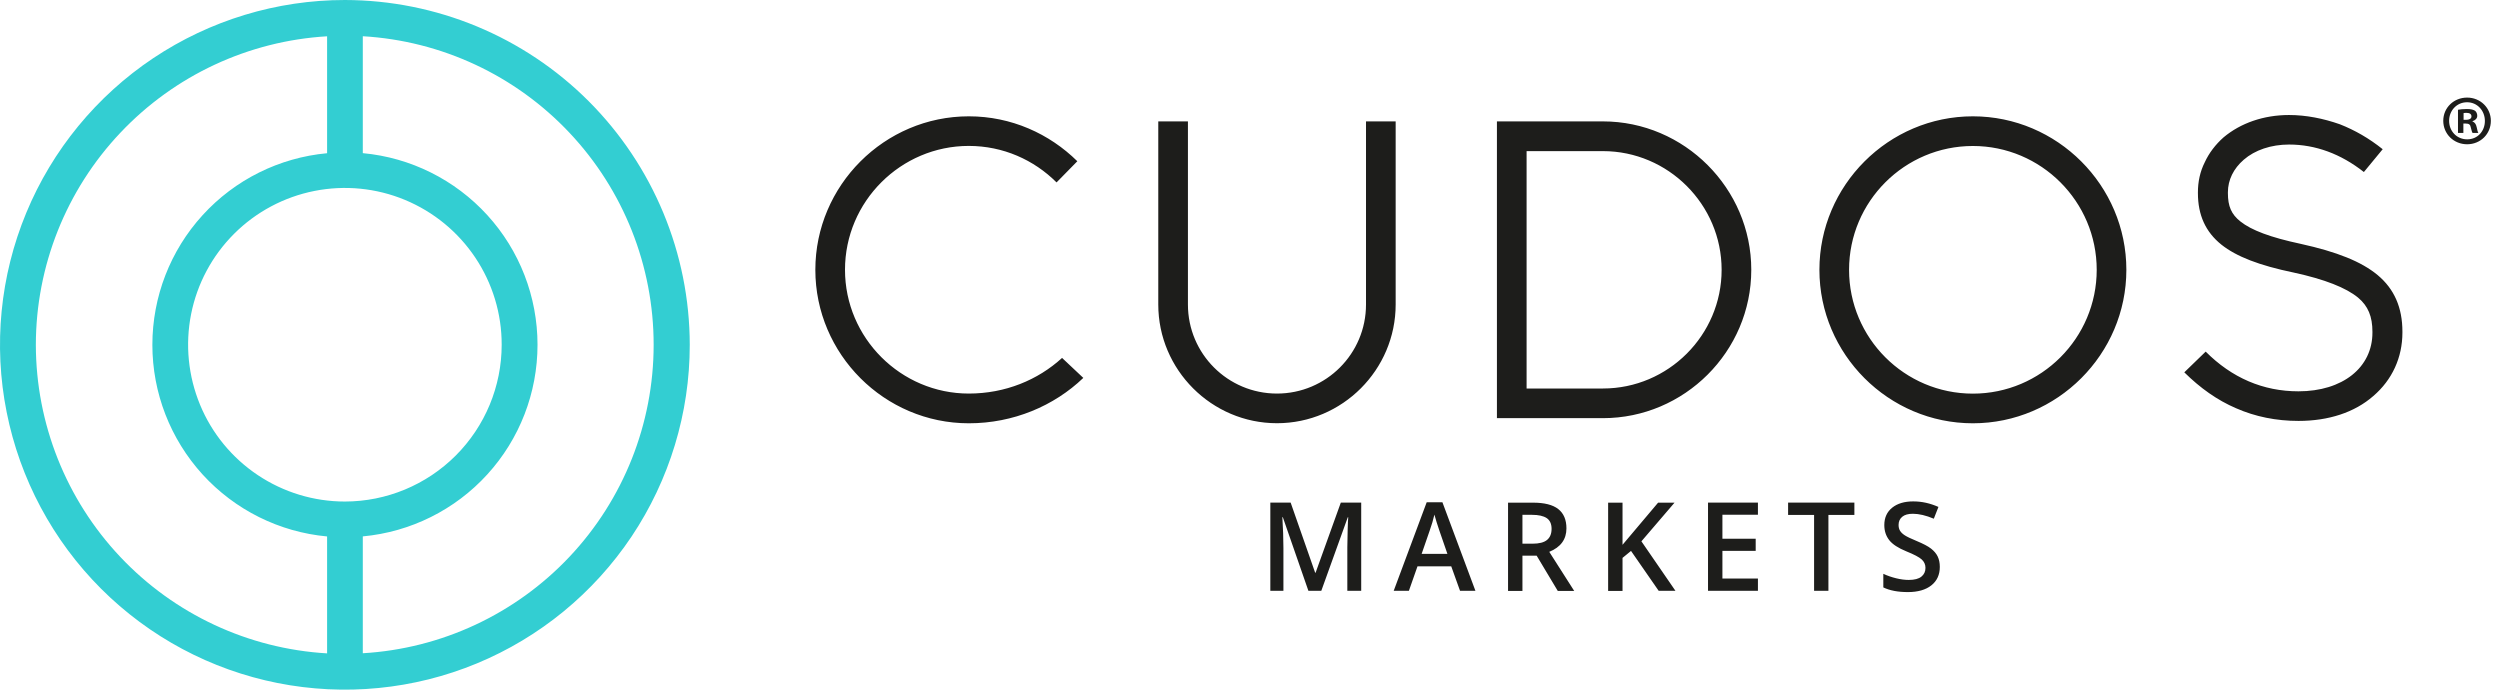 <svg width="174" height="48" viewBox="0 0 174 48" fill="none" xmlns="http://www.w3.org/2000/svg">
<path d="M24.006 0C19.26 0 14.619 1.41 10.669 4.046C6.724 6.682 3.644 10.431 1.827 14.815C0.01 19.2 -0.466 24.028 0.463 28.683C1.388 33.337 3.676 37.617 7.031 40.971C10.386 44.326 14.665 46.614 19.319 47.539C23.974 48.463 28.802 47.992 33.187 46.175C37.572 44.358 41.32 41.282 43.961 37.337C46.597 33.392 48.007 28.751 48.007 24.005C48.002 17.643 45.467 11.543 40.968 7.039C36.469 2.54 30.368 0.009 24.001 0H24.006ZM24.006 34.907C21.846 34.907 19.736 34.266 17.942 33.067C16.148 31.868 14.747 30.166 13.923 28.17C13.1 26.175 12.88 23.982 13.301 21.863C13.722 19.744 14.761 17.804 16.29 16.275C17.814 14.751 19.759 13.712 21.878 13.291C23.992 12.87 26.189 13.085 28.185 13.913C30.18 14.742 31.883 16.138 33.082 17.932C34.281 19.726 34.922 21.836 34.917 23.996C34.917 26.889 33.764 29.662 31.718 31.708C29.672 33.754 26.898 34.903 24.006 34.907ZM2.495 24.001C2.5 18.513 4.601 13.236 8.372 9.245C12.138 5.254 17.287 2.851 22.766 2.526V10.664C19.443 10.97 16.349 12.508 14.102 14.975C11.85 17.442 10.605 20.66 10.605 24.001C10.605 27.342 11.855 30.559 14.102 33.026C16.354 35.493 19.443 37.031 22.766 37.337V45.475C17.287 45.154 12.138 42.752 8.372 38.761C4.605 34.77 2.504 29.493 2.495 24.005V24.001ZM25.251 45.47V37.333C28.574 37.026 31.668 35.488 33.915 33.021C36.166 30.555 37.411 27.337 37.411 23.996C37.411 20.655 36.166 17.438 33.915 14.971C31.663 12.504 28.574 10.966 25.251 10.659V2.522C30.729 2.842 35.874 5.245 39.636 9.241C43.398 13.232 45.494 18.509 45.494 23.996C45.494 29.484 43.398 34.761 39.636 38.752C35.874 42.742 30.725 45.145 25.251 45.466V45.47Z" fill="#33CED2"/>
<path fill-rule="evenodd" clip-rule="evenodd" d="M173.364 8.408C173.364 9.323 172.646 10.041 171.712 10.041C170.779 10.041 170.051 9.323 170.051 8.408C170.051 7.492 170.788 6.792 171.712 6.792C172.637 6.792 173.364 7.511 173.364 8.408ZM170.458 8.408C170.458 9.126 170.989 9.698 171.717 9.698C172.445 9.698 172.948 9.126 172.948 8.417C172.948 7.707 172.426 7.117 171.708 7.117C170.989 7.117 170.458 7.698 170.458 8.408ZM171.451 9.254H171.076V7.639C171.223 7.611 171.428 7.588 171.699 7.588C172.005 7.588 172.142 7.639 172.261 7.707C172.348 7.776 172.417 7.904 172.417 8.06C172.417 8.238 172.28 8.376 172.083 8.435V8.453C172.239 8.513 172.33 8.632 172.376 8.847C172.426 9.094 172.454 9.19 172.495 9.25H172.092C172.053 9.203 172.027 9.103 171.994 8.972C171.985 8.935 171.975 8.897 171.964 8.856C171.937 8.678 171.836 8.6 171.63 8.6H171.451V9.25V9.254ZM171.461 8.339H171.639C171.845 8.339 172.014 8.27 172.014 8.101C172.014 7.954 171.904 7.854 171.671 7.854C171.57 7.854 171.502 7.863 171.465 7.872V8.334L171.461 8.339ZM91.065 41.122L89.284 35.996H89.252C89.298 36.756 89.326 37.47 89.326 38.138V41.122H88.415V34.98H89.829L91.536 39.864H91.564L93.321 34.98H94.74V41.122H93.774V38.088C93.774 37.781 93.784 37.383 93.797 36.893C93.811 36.404 93.825 36.106 93.838 36.001H93.806L91.962 41.122H91.074H91.065ZM101.006 39.415L101.619 41.122H101.623H102.69L100.392 34.957H99.298L97.001 41.122H98.058L98.658 39.415H101.006ZM100.163 36.88L100.74 38.55H100.736H98.946L99.5 36.948C99.646 36.541 99.756 36.161 99.834 35.818C99.866 35.932 99.916 36.106 99.99 36.349C100.063 36.591 100.122 36.77 100.163 36.88ZM105.962 38.674V41.127H104.96V34.985H106.694C107.486 34.985 108.072 35.131 108.452 35.429C108.832 35.726 109.024 36.175 109.024 36.774C109.024 37.539 108.626 38.083 107.829 38.408L109.564 41.127H108.42L106.951 38.674H105.962ZM105.962 37.841H106.658C107.125 37.841 107.463 37.754 107.674 37.58C107.884 37.406 107.99 37.15 107.99 36.806C107.99 36.463 107.875 36.212 107.651 36.06C107.422 35.909 107.083 35.832 106.626 35.832H105.962V37.841ZM115.445 41.122H116.608H116.612L114.242 37.676C114.709 37.141 115.477 36.243 116.548 34.985H115.404L113.747 36.948C113.477 37.26 113.203 37.584 112.928 37.919V34.985H111.926V41.127H112.928V38.829L113.519 38.344L115.445 41.122ZM122.352 41.122H118.878V34.98H122.352V35.827H119.88V37.498H122.196V38.34H119.88V40.267H122.352V41.118V41.122ZM126.26 41.122H127.258V35.841H129.065V34.98H124.452V35.841H126.26V41.122ZM135.011 39.456C135.011 40.001 134.814 40.431 134.421 40.742C134.027 41.054 133.482 41.209 132.787 41.209C132.091 41.209 131.523 41.099 131.079 40.884V39.937C131.359 40.07 131.656 40.17 131.972 40.248C132.288 40.326 132.581 40.363 132.851 40.363C133.249 40.363 133.542 40.285 133.729 40.134C133.917 39.983 134.013 39.781 134.013 39.525C134.013 39.296 133.926 39.099 133.752 38.939C133.578 38.779 133.221 38.591 132.677 38.372C132.118 38.143 131.72 37.887 131.491 37.594C131.263 37.301 131.148 36.953 131.148 36.546C131.148 36.033 131.331 35.63 131.693 35.337C132.059 35.044 132.544 34.898 133.157 34.898C133.771 34.898 134.329 35.026 134.915 35.282L134.594 36.102C134.05 35.873 133.56 35.758 133.134 35.758C132.81 35.758 132.562 35.827 132.393 35.969C132.224 36.111 132.141 36.298 132.141 36.532C132.141 36.692 132.173 36.829 132.242 36.939C132.311 37.054 132.42 37.159 132.576 37.26C132.732 37.36 133.006 37.493 133.409 37.658C133.858 37.845 134.192 38.019 134.402 38.184C134.613 38.349 134.768 38.532 134.864 38.733C134.961 38.939 135.011 39.177 135.011 39.456ZM67.43 29.461C70.529 29.461 73.362 28.253 75.398 26.303L75.394 26.298L73.92 24.911C72.236 26.449 69.966 27.392 67.426 27.392C62.707 27.392 58.812 23.529 58.812 18.774C58.812 14.019 62.702 10.156 67.426 10.156C69.819 10.156 71.97 11.131 73.536 12.696L74.982 11.222C73.037 9.305 70.382 8.096 67.43 8.096C61.558 8.096 56.748 12.906 56.748 18.779C56.748 24.651 61.558 29.461 67.43 29.461ZM97.138 8.449V21.195C97.138 25.74 93.422 29.456 88.877 29.456C84.332 29.456 80.616 25.74 80.616 21.195V8.449H82.68V21.195C82.68 24.619 85.454 27.392 88.877 27.392C92.301 27.392 95.074 24.619 95.074 21.195V8.449H97.138ZM111.564 29.104C117.226 29.104 121.889 24.472 121.889 18.779V18.774C121.889 13.113 117.23 8.449 111.564 8.449H104.186V29.104H111.564ZM111.564 10.518C116.104 10.518 119.825 14.234 119.825 18.779C119.825 23.323 116.109 27.04 111.564 27.04H106.251V10.518H111.564ZM147.995 18.779C147.995 24.651 143.185 29.461 137.313 29.461C131.441 29.461 126.631 24.651 126.631 18.779C126.631 12.906 131.441 8.096 137.313 8.096C143.185 8.096 147.995 12.906 147.995 18.779ZM145.931 18.779C145.931 14.028 142.064 10.161 137.313 10.161C132.562 10.161 128.695 14.023 128.695 18.779C128.695 23.534 132.558 27.397 137.313 27.397C142.068 27.397 145.931 23.529 145.931 18.779ZM167.208 23.149V23.09V23.085C167.208 21.41 166.645 20.115 165.483 19.145C164.352 18.206 162.654 17.529 160.123 16.971C158.041 16.527 156.7 16.028 155.927 15.41C155.3 14.911 155.062 14.353 155.062 13.442V13.383C155.062 12.527 155.451 11.735 156.165 11.117C156.938 10.444 158.069 10.06 159.318 10.06C161.162 10.06 162.92 10.71 164.526 11.973L165.835 10.385C164.879 9.62 163.899 9.062 162.856 8.65C161.693 8.243 160.503 8.005 159.313 8.005C157.556 8.005 155.949 8.563 154.759 9.561C154.197 10.06 153.748 10.65 153.451 11.296C153.126 11.941 152.975 12.646 152.975 13.383V13.442C152.975 14.971 153.51 16.147 154.613 17.03C155.652 17.854 157.231 18.472 159.643 18.971C161.817 19.442 163.277 20.028 164.11 20.705C164.824 21.296 165.121 22.033 165.121 23.09V23.149C165.121 25.589 163.039 27.236 159.972 27.236C157.506 27.236 155.332 26.294 153.515 24.472L152.027 25.914C153.13 27.003 154.32 27.854 155.629 28.413C156.97 29.003 158.43 29.296 159.977 29.296C162.059 29.296 163.876 28.71 165.185 27.561C166.494 26.44 167.208 24.884 167.208 23.149Z" fill="#1D1D1B"/>
</svg>
